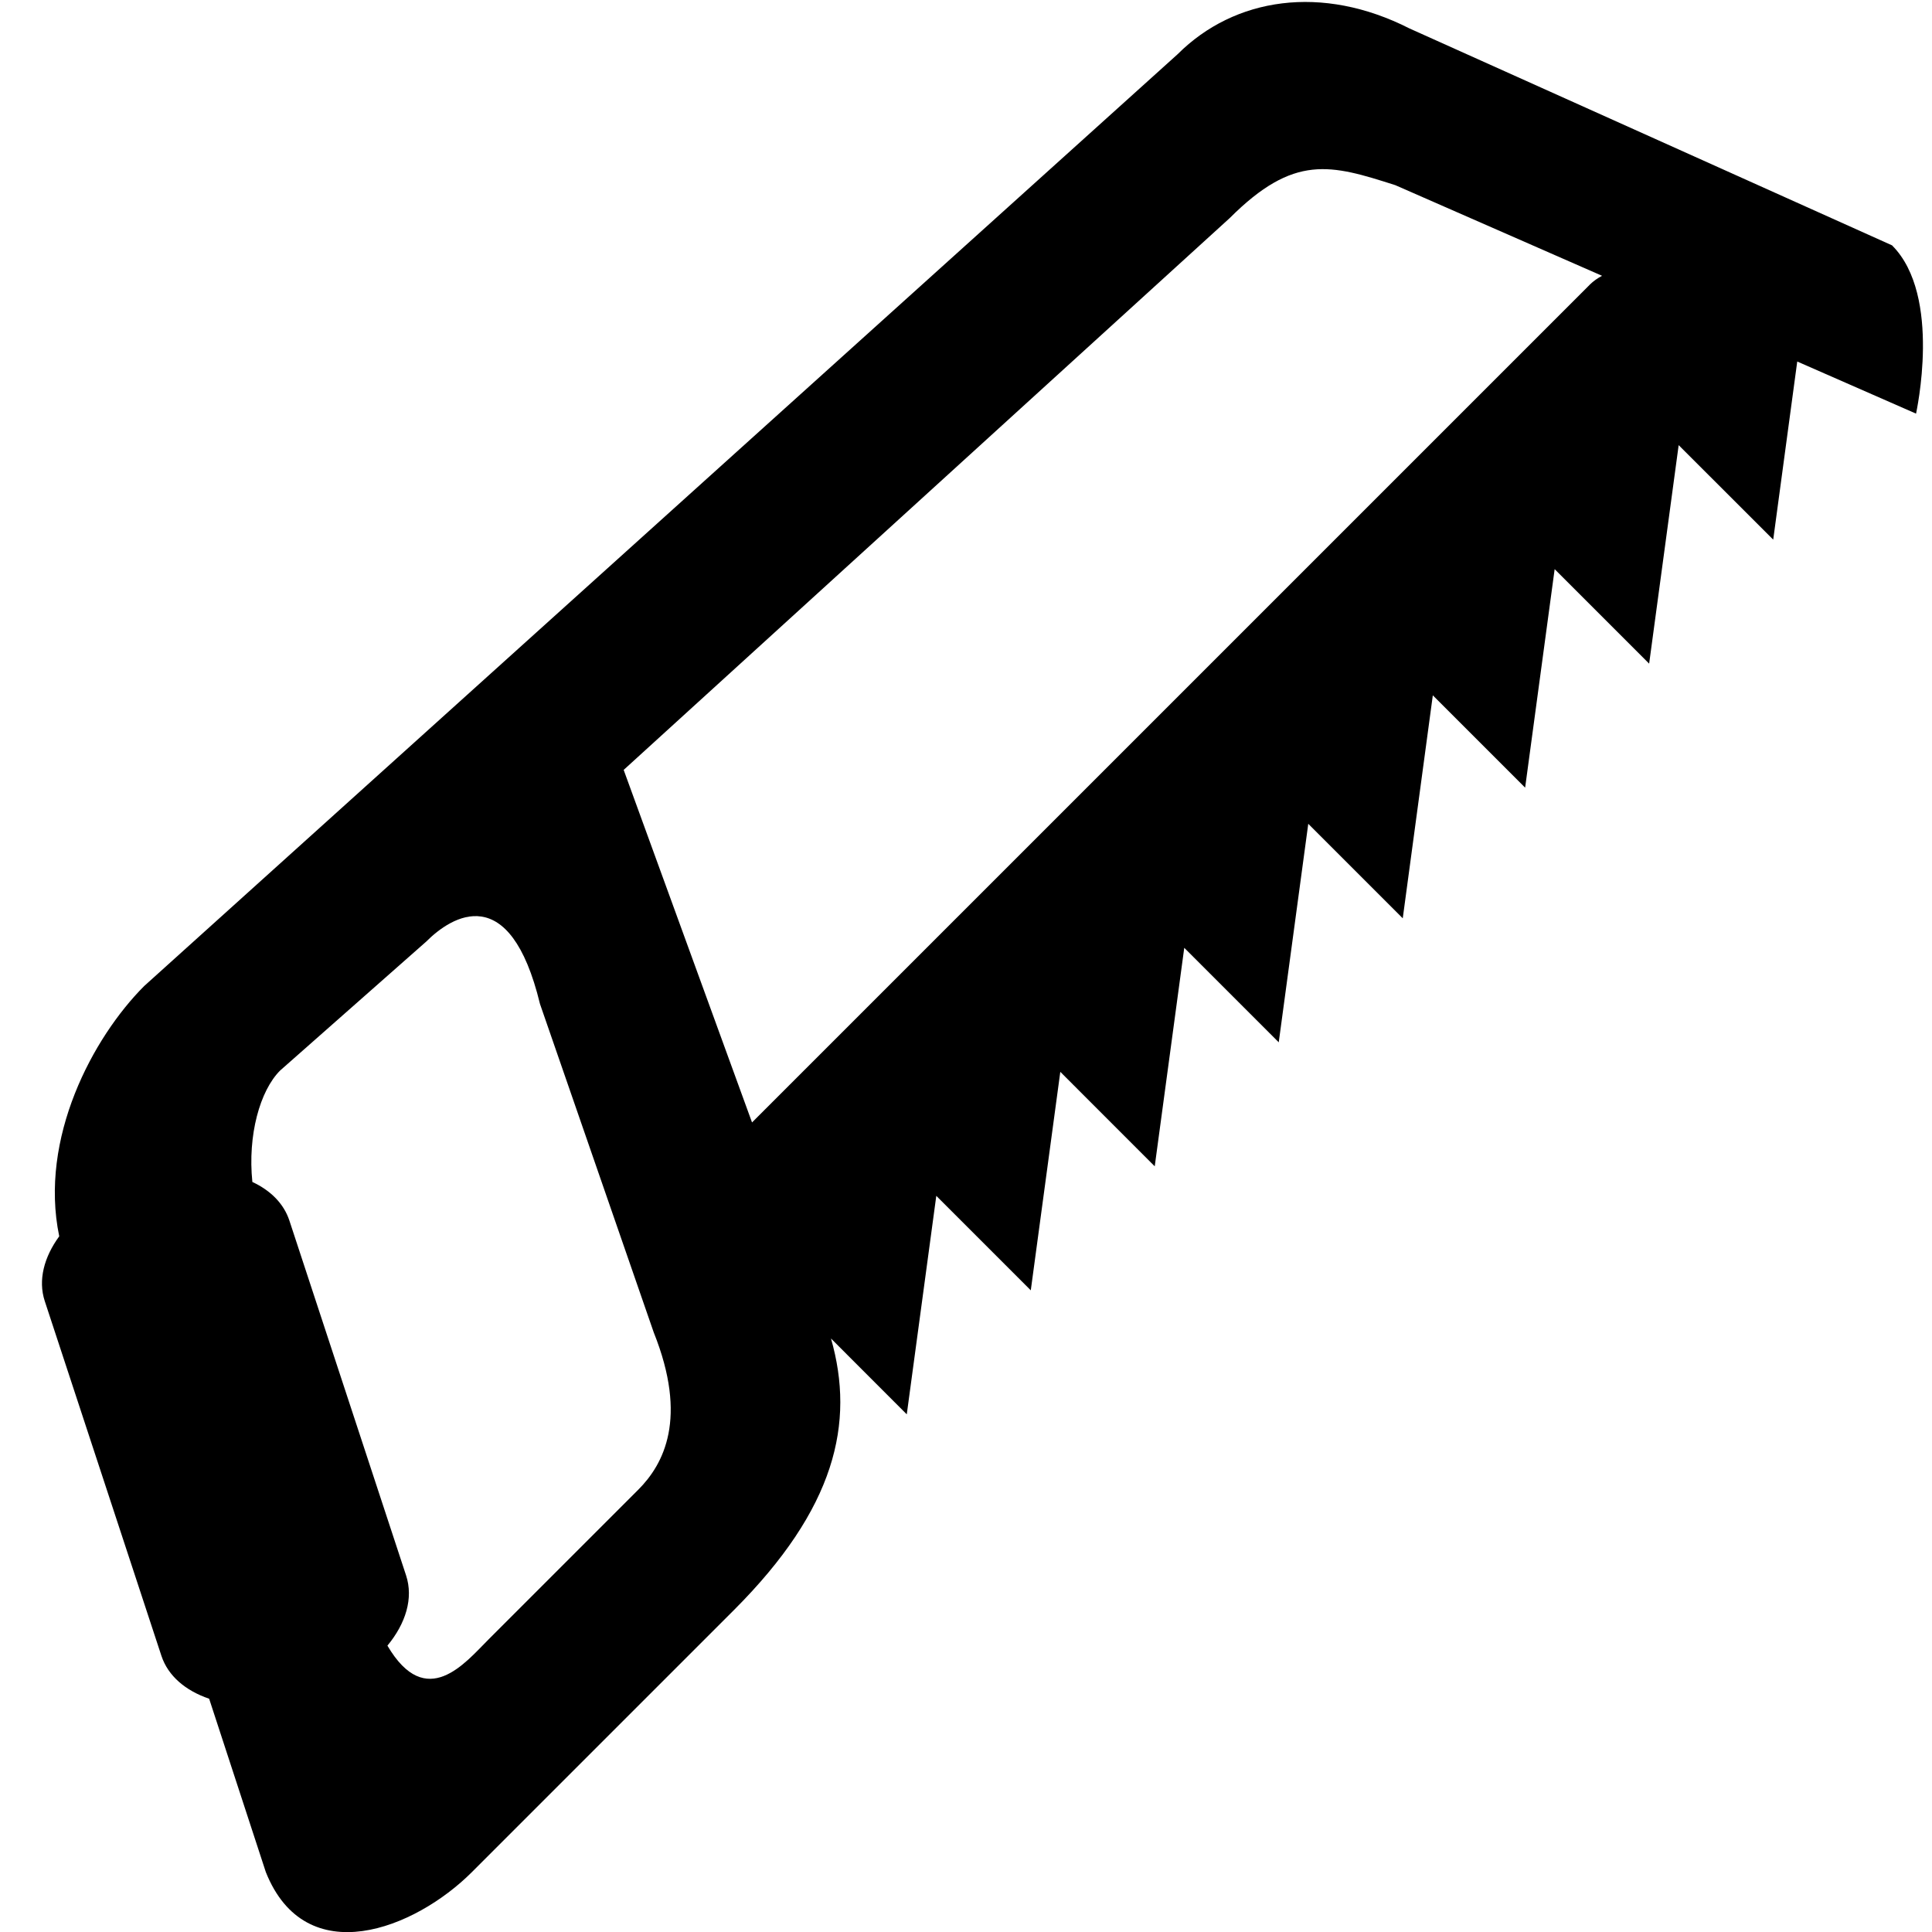 <!-- Generated by IcoMoon.io -->
<svg version="1.1" xmlns="http://www.w3.org/2000/svg" width="32" height="32" viewBox="0 0 32 32">
<title>saw</title>
<path d="M31.343 4.066l-7.998-3.595c-1.446-0.735-2.897-0.515-3.84 0.427l-17.117 15.434c-0.85 0.851-1.744 2.52-1.407 4.145-0.252 0.345-0.353 0.726-0.24 1.072l1.933 5.878c0.111 0.334 0.401 0.577 0.79 0.709l0.939 2.872c0.663 1.66 2.47 0.943 3.413 0l4.338-4.338c1.685-1.685 2.010-3.098 1.61-4.5l1.255 1.256 0.489-3.619 1.565 1.565 0.489-3.619 1.564 1.565 0.489-3.619 1.565 1.565 0.489-3.619 1.565 1.565 0.498-3.693 1.529 1.529 0.489-3.619 1.565 1.565 0.489-3.619 1.566 1.565 0.398-2.95 1.968 0.863c-0.002-0.003 0.438-1.95-0.396-2.785zM10.572 24.674l-2.481 2.481c-0.383 0.382-1.031 1.196-1.674 0.102 0.304-0.368 0.433-0.785 0.309-1.163l-1.933-5.878c-0.093-0.282-0.314-0.5-0.613-0.639-0.080-0.773 0.125-1.512 0.46-1.846l2.418-2.134c0.423-0.424 1.387-1.030 1.886 1.032l1.884 5.44c0.569 1.422 0.167 2.181-0.256 2.605zM26.332 4.715l-13.876 13.876-2.126-5.839 10.038-9.14c1.067-1.067 1.672-0.888 2.743-0.545l3.424 1.501c-0.073 0.039-0.142 0.086-0.204 0.147z"></path>
</svg>
